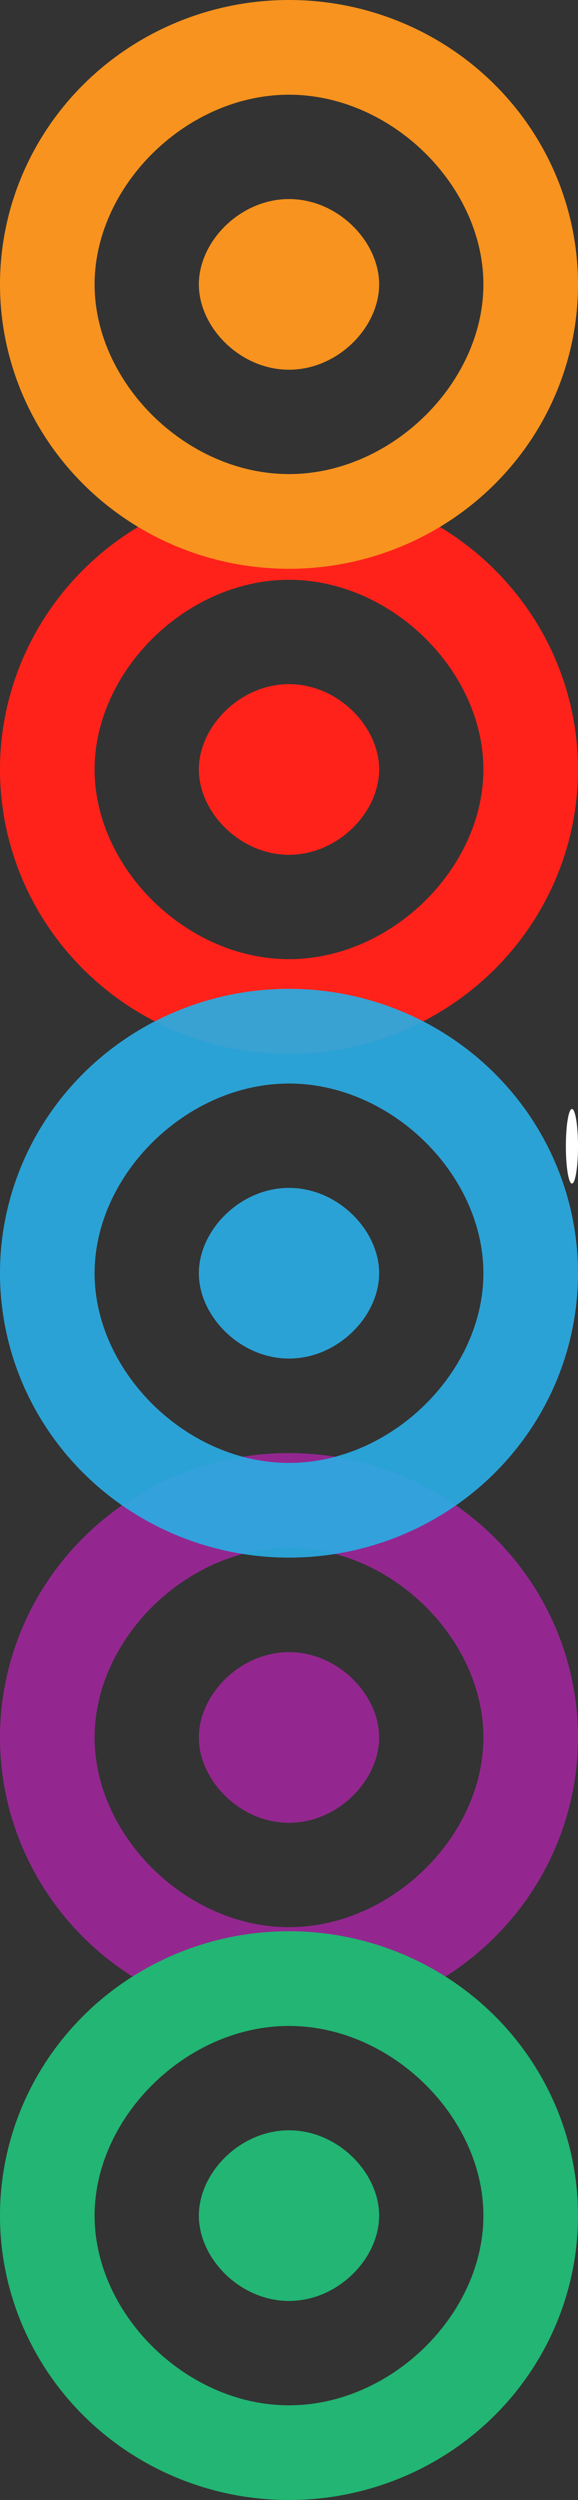 <?xml version="1.0" encoding="UTF-8" standalone="no"?>
<svg
   xmlns:osb="http://www.openswatchbook.org/uri/2009/osb"
   xmlns:dc="http://purl.org/dc/elements/1.1/"
   xmlns:cc="http://creativecommons.org/ns#"
   xmlns:rdf="http://www.w3.org/1999/02/22-rdf-syntax-ns#"
   xmlns:svg="http://www.w3.org/2000/svg"
   xmlns="http://www.w3.org/2000/svg"
   version="1.1"
   id="svg16806"
   viewBox="0 0 119.1 514.611"
   height="514.611"
   width="119.1">
  <rect x="0" y="0" width="119.1" height="514.611" fill="#333333" stroke="none"/>
  <defs
     id="defs16808">
    <linearGradient
       osb:paint="solid"
       id="linearGradient17369">
      <stop
         id="stop17371"
         offset="0"
         style="stop-color:#06862c;stop-opacity:1;" />
    </linearGradient>
  </defs>
  <g
     transform="translate(119.1,-466.322)"
     id="layer1">
    <ellipse
       ry="7.679"
       rx="1.25"
       cy="702.274"
       cx="-1.25"
       id="path17375"
       style="fill:#ffffff;fill-opacity:1;stroke:none;stroke-opacity:1" />
    <g
       transform="translate(-119.1,-369.109)"
       style="fill:#ff221a;fill-opacity:1;stroke:none;stroke-opacity:1"
       id="g17448">
      <path
         style="fill:#ff221a;fill-opacity:1;stroke:none;stroke-opacity:1"
         d="M 59.551,482.92 A 59.55,58.54 0 0 0 0,541.461 59.55,58.54 0 0 0 59.551,600 59.55,58.54 0 0 0 119.1,541.461 59.55,58.54 0 0 0 59.551,482.92 Z m 0,19.496 c 21.146,4.3e-4 40.054,18.777 40.055,39.045 -3.03e-4,20.268 -18.909,39.045 -40.055,39.045 -21.147,2e-4 -40.056,-18.777 -40.057,-39.045 2.88e-4,-20.268 18.91,-39.045 40.057,-39.045 z"
         transform="translate(0,452.362)"
         id="path17377" />
      <path
         style="fill:#ff221a;fill-opacity:1;stroke:none;stroke-opacity:1"
         id="path17445"
         d="m 59.551,976.258 c -10.09,-1.2e-4 -18.576,8.737 -18.576,17.564 1.32e-4,8.827 8.486,17.565 18.576,17.564 10.09,-2e-4 18.574,-8.738 18.574,-17.564 -1.26e-4,-8.827 -8.484,-17.564 -18.574,-17.564 z" />
    </g>
    <g
       transform="translate(-119.1,-169.851)"
       style="fill:#93278f;fill-opacity:1;stroke:none;stroke-opacity:1"
       id="g17448-9">
      <path
         style="fill:#93278f;fill-opacity:1;stroke:none;stroke-opacity:1"
         d="M 59.551,482.92 A 59.55,58.54 0 0 0 0,541.461 59.55,58.54 0 0 0 59.551,600 59.55,58.54 0 0 0 119.1,541.461 59.55,58.54 0 0 0 59.551,482.92 Z m 0,19.496 c 21.146,4.3e-4 40.054,18.777 40.055,39.045 -3.03e-4,20.268 -18.909,39.045 -40.055,39.045 -21.147,2e-4 -40.056,-18.777 -40.057,-39.045 2.88e-4,-20.268 18.91,-39.045 40.057,-39.045 z"
         transform="translate(0,452.362)"
         id="path17377-5" />
      <path
         style="fill:#93278f;fill-opacity:1;stroke:none;stroke-opacity:1"
         id="path17445-5"
         d="m 59.551,976.258 c -10.09,-1.2e-4 -18.576,8.737 -18.576,17.564 1.32e-4,8.827 8.486,17.565 18.576,17.564 10.09,-2e-4 18.574,-8.738 18.574,-17.564 -1.26e-4,-8.827 -8.484,-17.564 -18.574,-17.564 z" />
    </g>
    <g
       transform="translate(-119.1,-468.96)"
       style="fill:#f7931e;fill-opacity:1;stroke:none;stroke-opacity:1"
       id="g17448-9-0">
      <path
         style="fill:#f7931e;fill-opacity:1;stroke:none;stroke-opacity:1"
         d="M 59.551,482.92 A 59.55,58.54 0 0 0 0,541.461 59.55,58.54 0 0 0 59.551,600 59.55,58.54 0 0 0 119.1,541.461 59.55,58.54 0 0 0 59.551,482.92 Z m 0,19.496 c 21.146,4.3e-4 40.054,18.777 40.055,39.045 -3.03e-4,20.268 -18.909,39.045 -40.055,39.045 -21.147,2e-4 -40.056,-18.777 -40.057,-39.045 2.88e-4,-20.268 18.91,-39.045 40.057,-39.045 z"
         transform="translate(0,452.362)"
         id="path17377-5-4" />
      <path
         style="fill:#f7931e;fill-opacity:1;stroke:none;stroke-opacity:1"
         id="path17445-5-4"
         d="m 59.551,976.258 c -10.09,-1.2e-4 -18.576,8.737 -18.576,17.564 1.32e-4,8.827 8.486,17.565 18.576,17.564 10.09,-2e-4 18.574,-8.738 18.574,-17.564 -1.26e-4,-8.827 -8.484,-17.564 -18.574,-17.564 z" />
    </g>
    <g
       transform="translate(-119.1,-265.416)"
       style="fill:#2aabe2;fill-opacity:0.925;stroke:none;stroke-opacity:1"
       id="g17448-9-8">
      <path
         style="fill:#2aabe2;fill-opacity:0.925;stroke:none;stroke-opacity:1"
         d="M 59.551,482.92 A 59.55,58.54 0 0 0 0,541.461 59.55,58.54 0 0 0 59.551,600 59.55,58.54 0 0 0 119.1,541.461 59.55,58.54 0 0 0 59.551,482.92 Z m 0,19.496 c 21.146,4.3e-4 40.054,18.777 40.055,39.045 -3.03e-4,20.268 -18.909,39.045 -40.055,39.045 -21.147,2e-4 -40.056,-18.777 -40.057,-39.045 2.88e-4,-20.268 18.91,-39.045 40.057,-39.045 z"
         transform="translate(0,452.362)"
         id="path17377-5-2" />
      <path
         style="fill:#2aabe2;fill-opacity:0.925;stroke:none;stroke-opacity:1"
         id="path17445-5-2"
         d="m 59.551,976.258 c -10.09,-1.2e-4 -18.576,8.737 -18.576,17.564 1.32e-4,8.827 8.486,17.565 18.576,17.564 10.09,-2e-4 18.574,-8.738 18.574,-17.564 -1.26e-4,-8.827 -8.484,-17.564 -18.574,-17.564 z" />
    </g>
    <g
       transform="matrix(1,0,0,1,-119.1,-71.429)"
       style="fill:#22b573;fill-opacity:1;stroke:none;stroke-opacity:1"
       id="g17448-9-8-8">
      <path
         style="fill:#22b573;fill-opacity:1;stroke:none;stroke-opacity:1"
         d="M 59.551,482.92 A 59.55,58.54 0 0 0 0,541.461 59.55,58.54 0 0 0 59.551,600 59.55,58.54 0 0 0 119.1,541.461 59.55,58.54 0 0 0 59.551,482.92 Z m 0,19.496 c 21.146,4.3e-4 40.054,18.777 40.055,39.045 -3.03e-4,20.268 -18.909,39.045 -40.055,39.045 -21.147,2e-4 -40.056,-18.777 -40.057,-39.045 2.88e-4,-20.268 18.91,-39.045 40.057,-39.045 z"
         transform="translate(0,452.362)"
         id="path17377-5-2-1" />
      <path
         style="fill:#22b573;fill-opacity:1;stroke:none;stroke-opacity:1"
         id="path17445-5-2-4"
         d="m 59.551,976.258 c -10.09,-1.2e-4 -18.576,8.737 -18.576,17.564 1.32e-4,8.827 8.486,17.565 18.576,17.564 10.09,-2e-4 18.574,-8.738 18.574,-17.564 -1.26e-4,-8.827 -8.484,-17.564 -18.574,-17.564 z" />
    </g>
  </g>
</svg>
